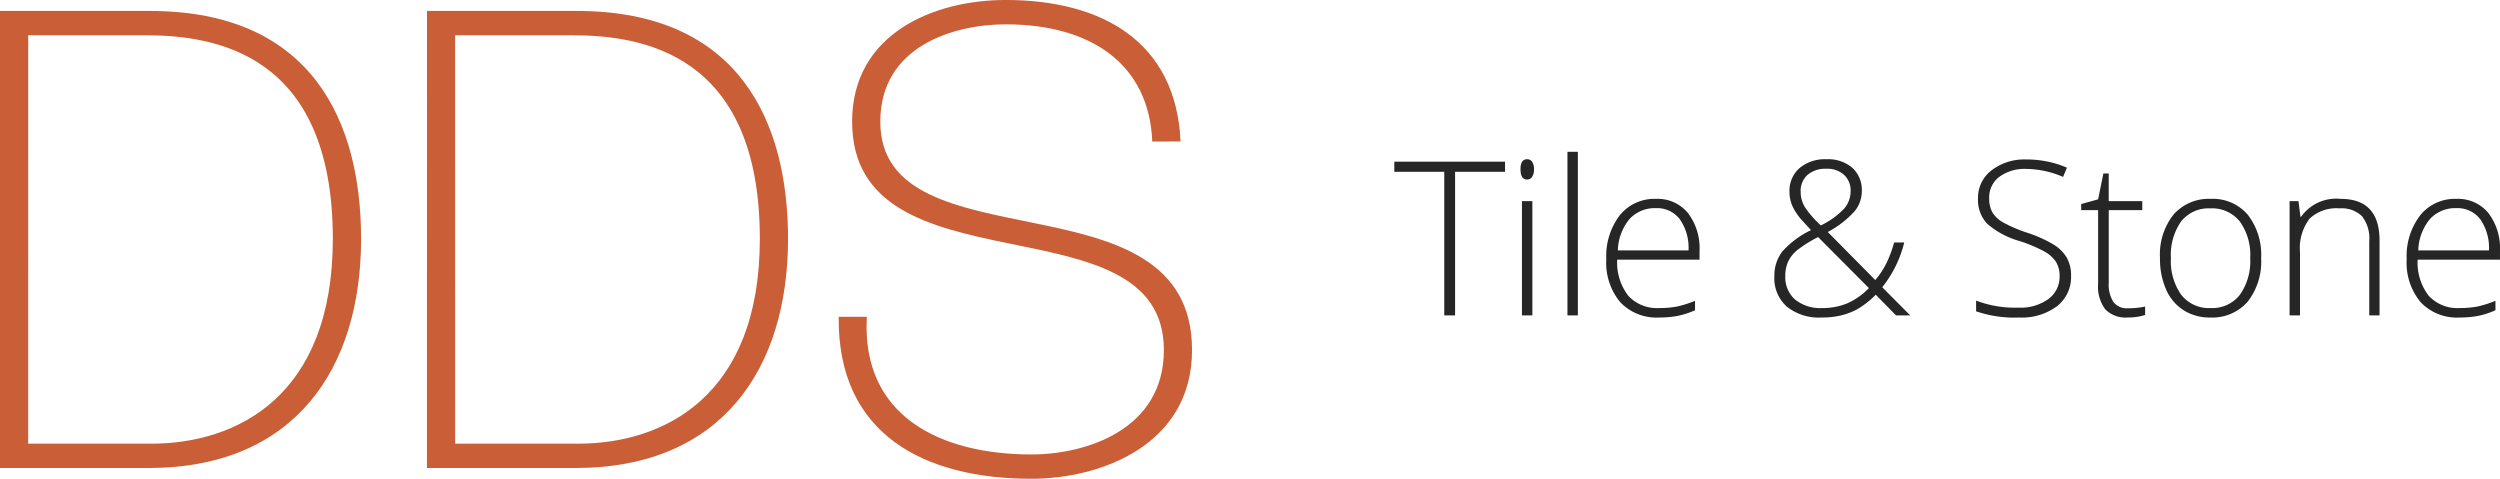 <svg xmlns="http://www.w3.org/2000/svg" xmlns:xlink="http://www.w3.org/1999/xlink" width="197.352" height="37.798" viewBox="0 0 197.352 37.798"><defs><clipPath id="a"><path d="M0-214.99H11.828c12.887,0,16.676,8.844,16.676,17.99,0,10.208-5.205,18.09-16.776,18.09H0Zm2.223,34.16h9.7c6.726,0,14.351-3.689,14.351-16.17,0-14.754-9.449-16.07-14.806-16.07H2.227Z" transform="translate(0 214.99)" fill="none"/></clipPath><clipPath id="b"><path d="M-82,4.454H119.44V-242H-82Z" transform="translate(82 242)" fill="none"/></clipPath><clipPath id="c"><path d="M195.425-214.99h11.824c12.887,0,16.676,8.844,16.676,17.99,0,10.208-5.205,18.09-16.777,18.09H195.42Zm2.223,34.16h9.7c6.726,0,14.351-3.689,14.351-16.17,0-14.754-9.449-16.069-14.806-16.069h-9.248Z" transform="translate(-195.42 214.99)" fill="none"/></clipPath><clipPath id="e"><path d="M408.606-208.826c-.253-6.166-4.9-9.253-11.572-9.253-4.093,0-9.9,1.725-9.9,7.68,0,5.812,6.166,6.771,12.28,8.035,6.166,1.262,12.33,2.83,12.33,10,0,7.48-7.174,10.158-12.683,10.158-8.439,0-15.312-3.487-15.21-12.785h2.223c-.455,7.883,5.864,10.865,12.987,10.865,4.346,0,10.46-1.971,10.46-8.237,0-6.114-6.166-7.175-12.33-8.439-6.116-1.262-12.28-2.728-12.28-9.6,0-6.923,6.417-9.6,12.128-9.6,7.53,0,13.442,3.234,13.8,11.169Z" transform="translate(-383.844 220)" fill="none" clip-rule="evenodd"/></clipPath></defs><g transform="translate(-41.015 -129.101)"><path d="M4.881,0H4.026V-11.339H.083v-.8H8.824v.8H4.881Zm6.1,0h-.822V-9.023h.822Zm-.938-11.53q0-.8.523-.8a.464.464,0,0,1,.4.208,1.019,1.019,0,0,1,.145.589,1.043,1.043,0,0,1-.145.589.459.459,0,0,1-.4.216Q10.046-10.725,10.046-11.53ZM14.573,0h-.822V-12.916h.822Zm6.411.166a3.932,3.932,0,0,1-3.067-1.212,4.871,4.871,0,0,1-1.1-3.4A5.293,5.293,0,0,1,17.879-7.9a3.507,3.507,0,0,1,2.864-1.3,3.092,3.092,0,0,1,2.515,1.112,4.593,4.593,0,0,1,.921,3.021V-4.4h-6.5a4.269,4.269,0,0,0,.867,2.839,3.053,3.053,0,0,0,2.436.979A7.557,7.557,0,0,0,22.34-.689a8.248,8.248,0,0,0,1.482-.465v.747a6.609,6.609,0,0,1-1.411.452A7.832,7.832,0,0,1,20.983.166Zm-.241-8.633a2.7,2.7,0,0,0-2.092.859,4.052,4.052,0,0,0-.921,2.478h5.578a3.934,3.934,0,0,0-.681-2.453A2.245,2.245,0,0,0,20.742-8.467ZM30.085-3.08A3.136,3.136,0,0,1,30.7-5.03a7.111,7.111,0,0,1,2.279-1.7l-.623-.681a4.615,4.615,0,0,1-.813-1.154,2.736,2.736,0,0,1-.266-1.179,2.382,2.382,0,0,1,.793-1.884,3.108,3.108,0,0,1,2.129-.7,2.944,2.944,0,0,1,2.038.672,2.367,2.367,0,0,1,.751,1.859A2.5,2.5,0,0,1,36.4-8.2a7.772,7.772,0,0,1-2.1,1.615l3.752,3.793a6.658,6.658,0,0,0,.863-1.3,9.026,9.026,0,0,0,.623-1.668h.8A9.124,9.124,0,0,1,38.6-2.225L40.81,0H39.689l-1.6-1.635A7.182,7.182,0,0,1,36.726-.544a5.2,5.2,0,0,1-1.307.527A6.5,6.5,0,0,1,33.8.166a4.04,4.04,0,0,1-2.727-.855A2.987,2.987,0,0,1,30.085-3.08Zm3.777,2.5a5.1,5.1,0,0,0,1.947-.361,5.376,5.376,0,0,0,1.739-1.216L33.538-6.184a10.008,10.008,0,0,0-1.631,1.017,2.664,2.664,0,0,0-.73.909,2.687,2.687,0,0,0-.228,1.146,2.336,2.336,0,0,0,.772,1.859A3.154,3.154,0,0,0,33.862-.581Zm-1.7-9.181a2.321,2.321,0,0,0,.332,1.212,7.746,7.746,0,0,0,1.262,1.444,6.341,6.341,0,0,0,1.834-1.32,2.123,2.123,0,0,0,.515-1.4,1.661,1.661,0,0,0-.515-1.266,1.949,1.949,0,0,0-1.395-.486,2.168,2.168,0,0,0-1.49.481A1.692,1.692,0,0,0,32.161-9.762ZM53.507-3.129A2.913,2.913,0,0,1,52.39-.722a4.63,4.63,0,0,1-2.968.888,9.3,9.3,0,0,1-3.412-.49V-1.17a8.632,8.632,0,0,0,3.345.556,3.748,3.748,0,0,0,2.37-.685A2.172,2.172,0,0,0,52.6-3.1a2.074,2.074,0,0,0-.291-1.141,2.65,2.65,0,0,0-.946-.826,11.669,11.669,0,0,0-1.926-.805A6.592,6.592,0,0,1,46.87-7.251a2.747,2.747,0,0,1-.71-1.98,2.721,2.721,0,0,1,1.067-2.22,4.236,4.236,0,0,1,2.743-.859,8.03,8.03,0,0,1,3.212.647l-.307.73a7.493,7.493,0,0,0-2.889-.631,3.387,3.387,0,0,0-2.142.623,2.034,2.034,0,0,0-.8,1.693,2.218,2.218,0,0,0,.245,1.1,2.251,2.251,0,0,0,.8.776A10.967,10.967,0,0,0,50-6.541a10.292,10.292,0,0,1,2.133.95,3.049,3.049,0,0,1,1.042,1.046A2.855,2.855,0,0,1,53.507-3.129ZM57.991-.564A6.164,6.164,0,0,0,59.353-.7v.664a4.355,4.355,0,0,1-1.378.2,2.244,2.244,0,0,1-1.764-.639,2.967,2.967,0,0,1-.569-2.009V-8.309H54.306v-.481l1.336-.374.415-2.042h.423v2.183h2.648v.714H56.481V-2.6a2.606,2.606,0,0,0,.365,1.536A1.326,1.326,0,0,0,57.991-.564ZM68.511-4.524A5.111,5.111,0,0,1,67.44-1.075,3.7,3.7,0,0,1,64.485.166a3.827,3.827,0,0,1-2.092-.573A3.664,3.664,0,0,1,61.007-2.05a5.978,5.978,0,0,1-.481-2.474A5.078,5.078,0,0,1,61.6-7.965,3.689,3.689,0,0,1,64.535-9.2a3.62,3.62,0,0,1,2.918,1.249A5.131,5.131,0,0,1,68.511-4.524Zm-7.122,0a4.592,4.592,0,0,0,.818,2.9A2.769,2.769,0,0,0,64.518-.581,2.769,2.769,0,0,0,66.83-1.623a4.592,4.592,0,0,0,.818-2.9,4.52,4.52,0,0,0-.826-2.9A2.806,2.806,0,0,0,64.5-8.45a2.764,2.764,0,0,0-2.3,1.025A4.582,4.582,0,0,0,61.389-4.524ZM77.046,0V-5.852a2.854,2.854,0,0,0-.573-1.98A2.312,2.312,0,0,0,74.7-8.45a3.075,3.075,0,0,0-2.37.818,3.854,3.854,0,0,0-.751,2.652V0h-.822V-9.023h.7l.158,1.237h.05A3.391,3.391,0,0,1,74.788-9.2q3.071,0,3.071,3.3V0Zm7.124.166A3.932,3.932,0,0,1,81.1-1.046a4.871,4.871,0,0,1-1.1-3.4A5.293,5.293,0,0,1,81.066-7.9,3.507,3.507,0,0,1,83.93-9.2a3.092,3.092,0,0,1,2.515,1.112,4.593,4.593,0,0,1,.921,3.021V-4.4h-6.5a4.269,4.269,0,0,0,.867,2.839,3.053,3.053,0,0,0,2.436.979,7.557,7.557,0,0,0,1.357-.108,8.248,8.248,0,0,0,1.482-.465v.747A6.609,6.609,0,0,1,85.6.046,7.832,7.832,0,0,1,84.171.166ZM83.93-8.467a2.7,2.7,0,0,0-2.092.859,4.052,4.052,0,0,0-.921,2.478h5.578a3.934,3.934,0,0,0-.681-2.453A2.245,2.245,0,0,0,83.93-8.467Z" transform="translate(151 154)" fill="#262626"/><g transform="translate(41.015 349.101)"><g transform="translate(0 -219.136)" clip-path="url(#a)"><g transform="translate(-14.142 -4.658)" clip-path="url(#b)"><path d="M-5-219.99H25.228v37.8H-5Z" transform="translate(18.28 223.786)" fill="#c95e37"/></g></g><g transform="translate(33.703 -219.136)" clip-path="url(#c)"><g transform="translate(-47.845 -4.658)" clip-path="url(#b)"><path d="M190.42-219.99h30.23v37.8H190.42Z" transform="translate(-143.437 223.786)" fill="#c95e37"/></g></g><g transform="translate(66.2 -220)" clip-path="url(#e)"><g transform="translate(-80.342 -3.794)" clip-path="url(#b)"><path d="M378.844-225h29.619v39.522H378.844Z" transform="translate(-299.364 227.932)" fill="#c95e37"/></g></g></g></g></svg>